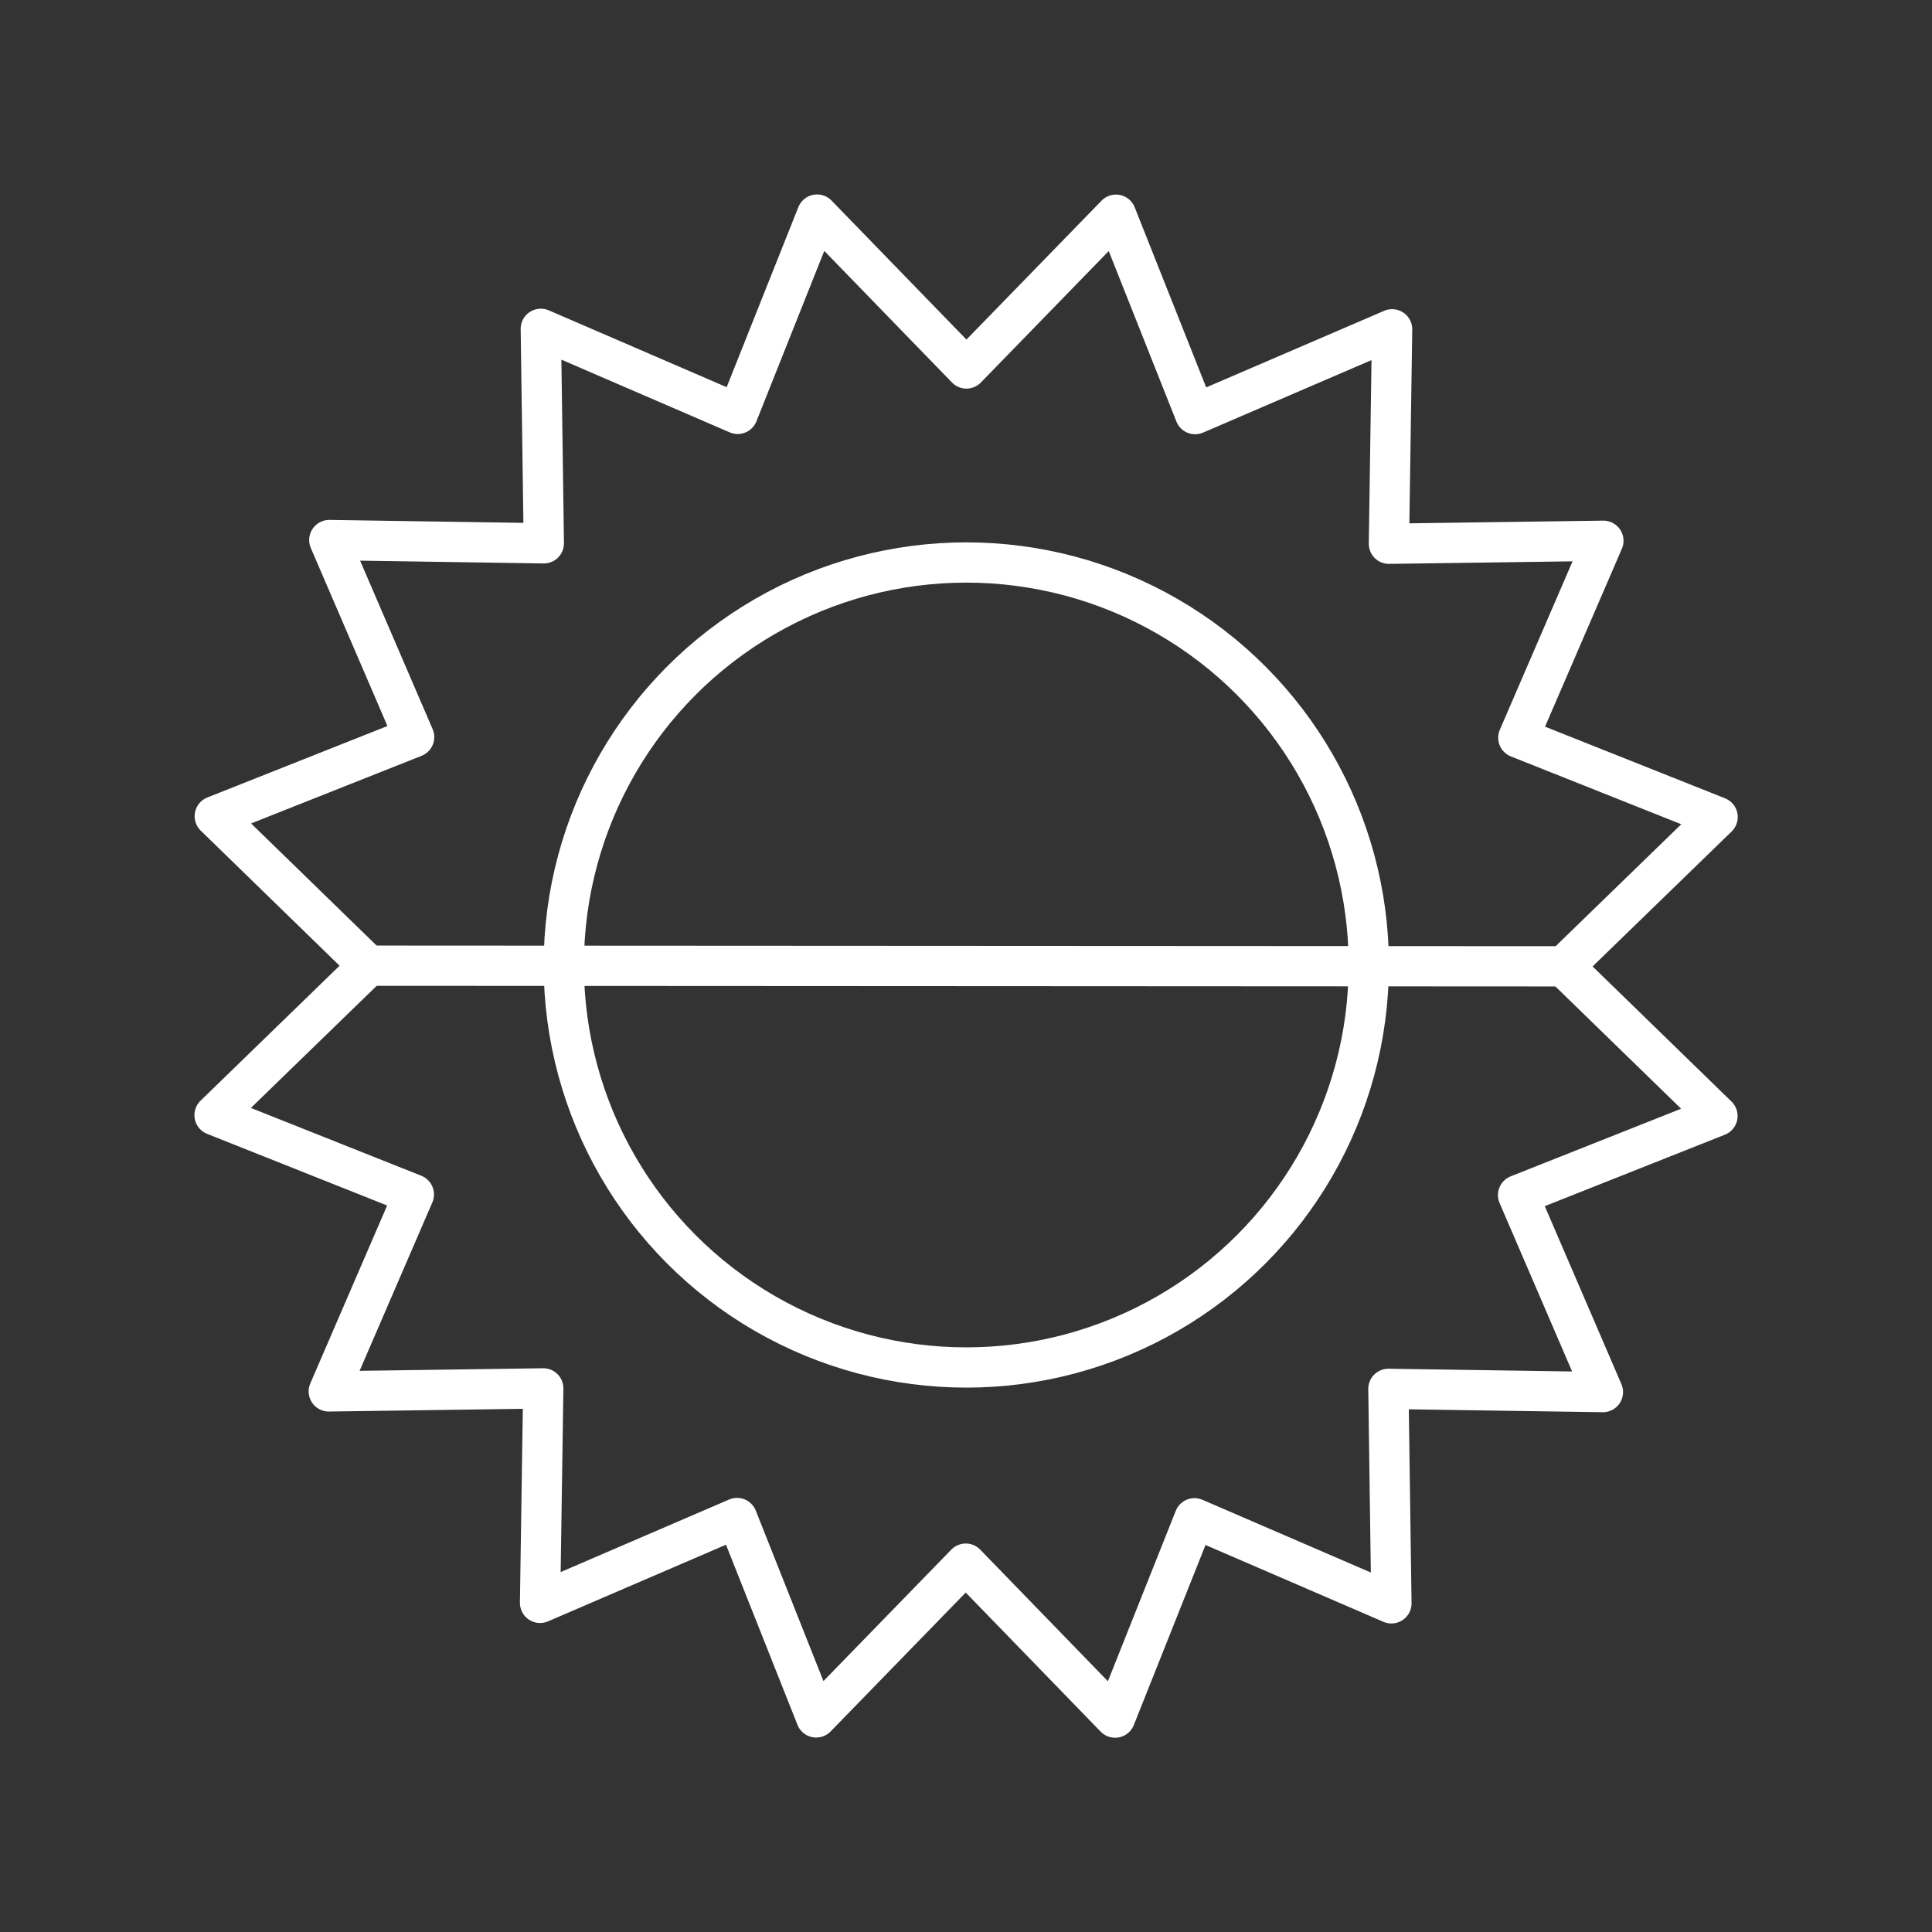 <svg xmlns="http://www.w3.org/2000/svg" viewBox="0 0 48 48"><rect x="0" y="0" width="48" height="48" fill="#333333" stroke="none"/><circle style="fill:none;stroke:#fff;stroke-linecap:round;stroke-linejoin:round" cx="24.007" cy="23.975" r="10"/><path style="fill:none;stroke:#fff;stroke-width:.895;stroke-linecap:round;stroke-linejoin:round;stroke-miterlimit:4;stroke-dasharray:none" d="m34.443 29.027.65 4.722-4.575-1.34-1.208 4.612-3.713-2.989-2.88 3.798-2.288-4.182-4.114 2.407-.513-4.739-4.722.65 1.34-4.575-4.611-1.207 2.988-3.714L7 19.59l4.182-2.287-2.407-4.115 4.74-.512-.65-4.722 4.574 1.34 1.208-4.612 3.713 2.988 2.88-3.798 2.288 4.182 4.114-2.406.513 4.738 4.722-.649-1.34 4.575 4.611 1.207-2.988 3.714 3.798 2.88-4.182 2.287 2.407 4.114z" transform="rotate(7.033 19.79 .828) scale(1.118)"/><path style="fill:none;stroke:#fff;stroke-width:1px;stroke-linecap:round;stroke-linejoin:round;stroke-opacity:1" d="m9.154 23.992 29.692.016"/></svg>